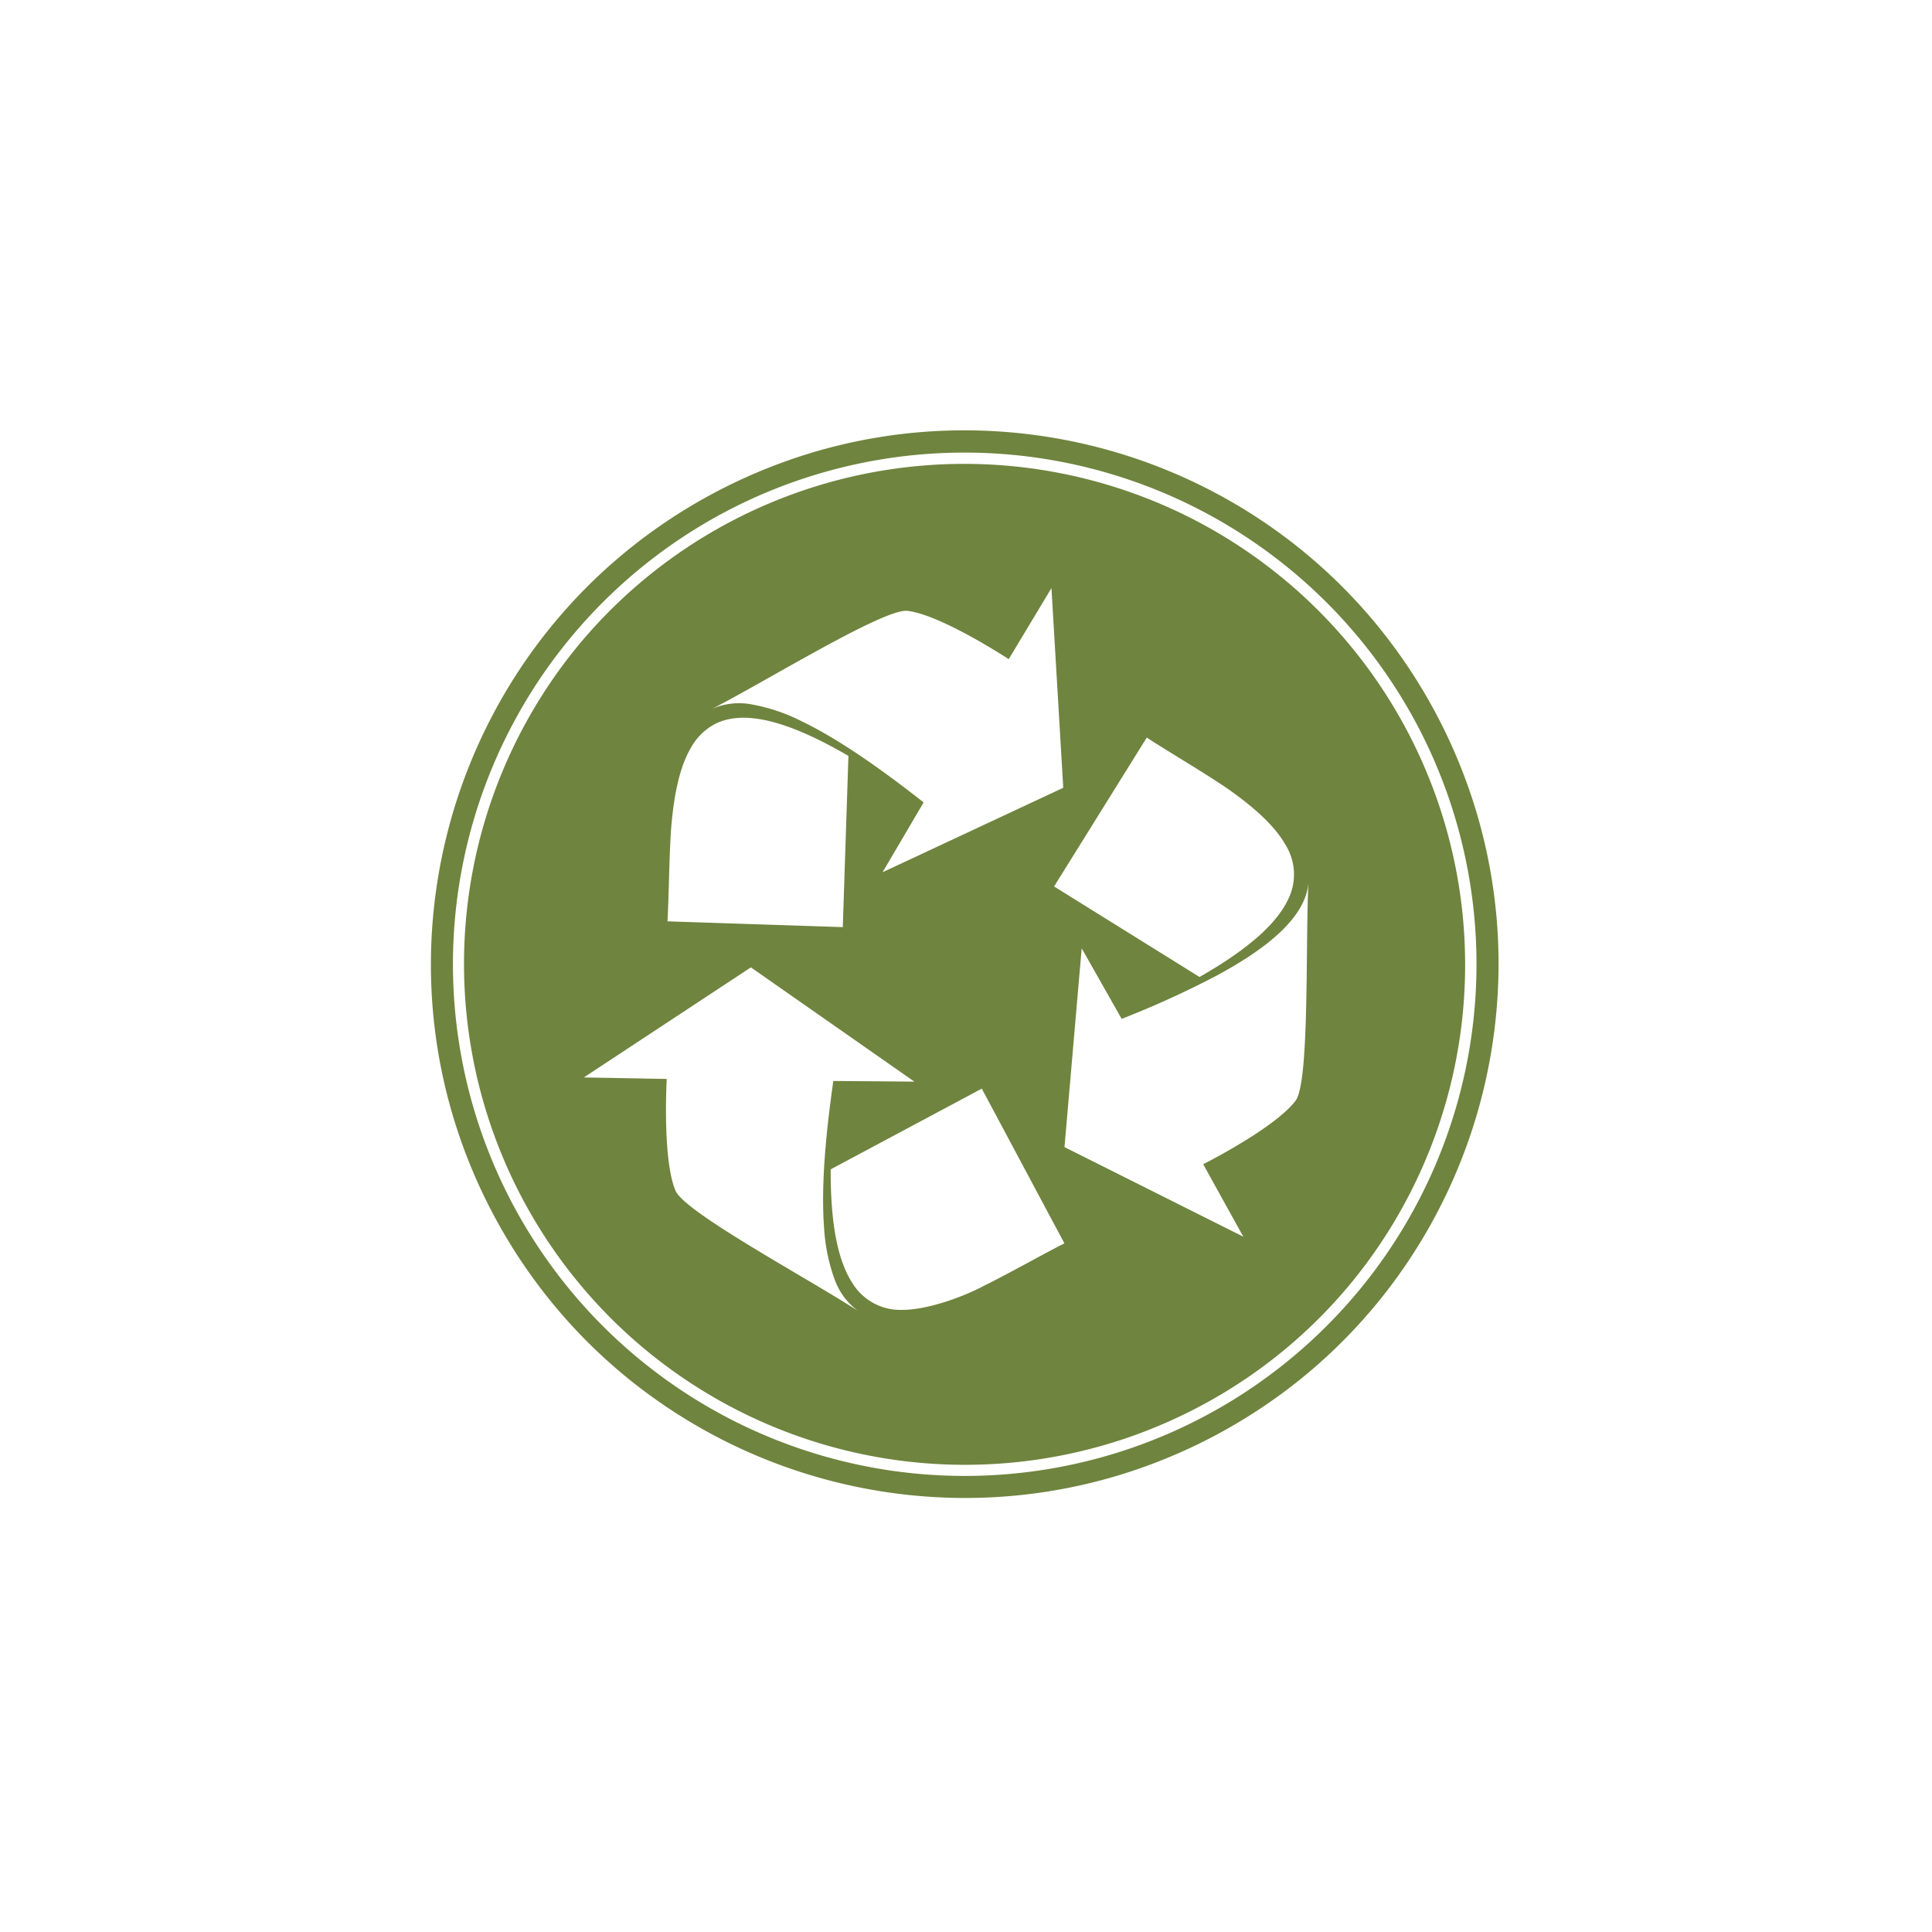 <svg xmlns="http://www.w3.org/2000/svg" xmlns:xlink="http://www.w3.org/1999/xlink" width="483.404" height="483.404" viewBox="0 0 483.404 483.404"><defs><filter id="a" x="0" y="0" width="483.404" height="483.404" filterUnits="userSpaceOnUse"><feOffset dx="5" dy="20" input="SourceAlpha"/><feGaussianBlur stdDeviation="20" result="b"/><feFlood flood-color="#6f843e" flood-opacity="0.2"/><feComposite operator="in" in2="b"/><feComposite in="SourceGraphic"/></filter></defs><g transform="matrix(1, 0, 0, 1, 0, 0)" filter="url(#a)"><path d="M133.853,267.707a134.841,134.841,0,0,1-26.976-2.719,133.118,133.118,0,0,1-47.862-20.141,134.244,134.244,0,0,1-48.5-58.892,133.179,133.179,0,0,1-7.8-25.126,135.159,135.159,0,0,1,0-53.952A133.121,133.121,0,0,1,22.86,59.015a134.242,134.242,0,0,1,58.891-48.5,133.175,133.175,0,0,1,25.126-7.8,135.158,135.158,0,0,1,53.952,0A133.122,133.122,0,0,1,208.691,22.86a134.245,134.245,0,0,1,48.5,58.892,133.18,133.18,0,0,1,7.8,25.126,135.159,135.159,0,0,1,0,53.952,133.121,133.121,0,0,1-20.141,47.863,134.245,134.245,0,0,1-58.892,48.5,133.18,133.18,0,0,1-25.126,7.8A134.842,134.842,0,0,1,133.853,267.707Zm0-262.206A128.353,128.353,0,1,0,262.205,133.854,128.5,128.5,0,0,0,133.853,5.5Zm0,253.955A125.637,125.637,0,0,1,84.963,18.121a125.636,125.636,0,0,1,97.78,231.466A124.814,124.814,0,0,1,133.853,259.456ZM161.6,144.172l-27.292,41.939,28.981,40.958-.132-8.41-.185-12.373c.012,0,.992.025,2.581.025,5.574,0,19.2-.307,25.353-3.153,3.762-1.741,12.45-17.6,20.115-31.583,3.2-5.847,6.23-11.369,8.549-15.209-4.184,6.586-14.6,9.787-31.827,9.787a236.888,236.888,0,0,1-25.635-1.653l-.291-11.739-.217-8.591Zm-43.772,63.18c2.065,0,3.683.016,5.093.051V163.408H79.954c-.969,1.808-1.8,3.431-2.542,4.962-4.635,9.556-6.623,17.038-6.078,22.873a14.057,14.057,0,0,0,7.88,11.724c5.261,2.832,14.512,4.314,20.932,4.314,2.448.07,5.118.1,8.4.1,1.683,0,3.339-.008,4.8-.016C114.913,207.36,116.392,207.352,117.833,207.352ZM86.171,109.3l-49.958,4.614,7.349,4.1,10.809,6.025c-.1.17-10.495,17.233-11.263,25.753-.373,4.132,9.02,19.592,17.308,33.231C63.874,188.71,67.138,194.082,69.3,198a16.928,16.928,0,0,1-1.447-9.958,45.431,45.431,0,0,1,3.81-12.635c3.672-8.308,9.992-18.524,19.321-31.231l10.316,5.609,7.541,4.113Zm114.73-4.067-15.731,9.082L162.8,127.225l21.486,37.215c1.932-.06,3.806-.152,5.57-.275,10.592-.768,18.065-2.789,22.846-6.18a14.061,14.061,0,0,0,6.212-12.686c-.146-5.241-2.263-11.647-6.663-20.16l-.011-.019c-.019-.032-.039-.065-.058-.1-2.145-3.97-4.379-7.8-6.54-11.5C203.9,110.529,202.252,107.711,200.9,105.231ZM106.721,51.219a14.8,14.8,0,0,0-7.877,2.412c-4.475,2.75-8.962,7.785-14.121,15.847-.008.014-.017.027-.027.041a.615.615,0,0,0-.049.083c-2.384,3.869-4.6,7.741-6.734,11.487-1.7,2.974-3.3,5.781-4.761,8.172l17.079,9.861,21.023,12.133L129.064,80.4l3.668-6.355c-1.038-1.675-2.054-3.251-3.02-4.683C121.436,57.154,113.916,51.219,106.721,51.219Zm1.375-3.7h0a16.937,16.937,0,0,1,9.35,3.728,45.439,45.439,0,0,1,9.04,9.618c5.361,7.336,11.048,17.918,17.386,32.349l-10.015,6.126-7.333,4.475,49.965,2.665,20.985-45.574-7.226,4.321-10.623,6.348c-.1-.175-9.671-17.71-16.662-22.626-1.845-1.3-8.127-1.9-19.77-1.9-5.2,0-10.683.112-16.795.248l-.926.021c-5.255.117-10.219.228-14.279.228C110.037,47.55,109.024,47.541,108.1,47.523Z" transform="matrix(0.88, -0.47, 0.47, 0.88, 55.68, 166.36)" fill="#6f843e" stroke="rgba(0,0,0,0)" stroke-width="1"/></g></svg>
